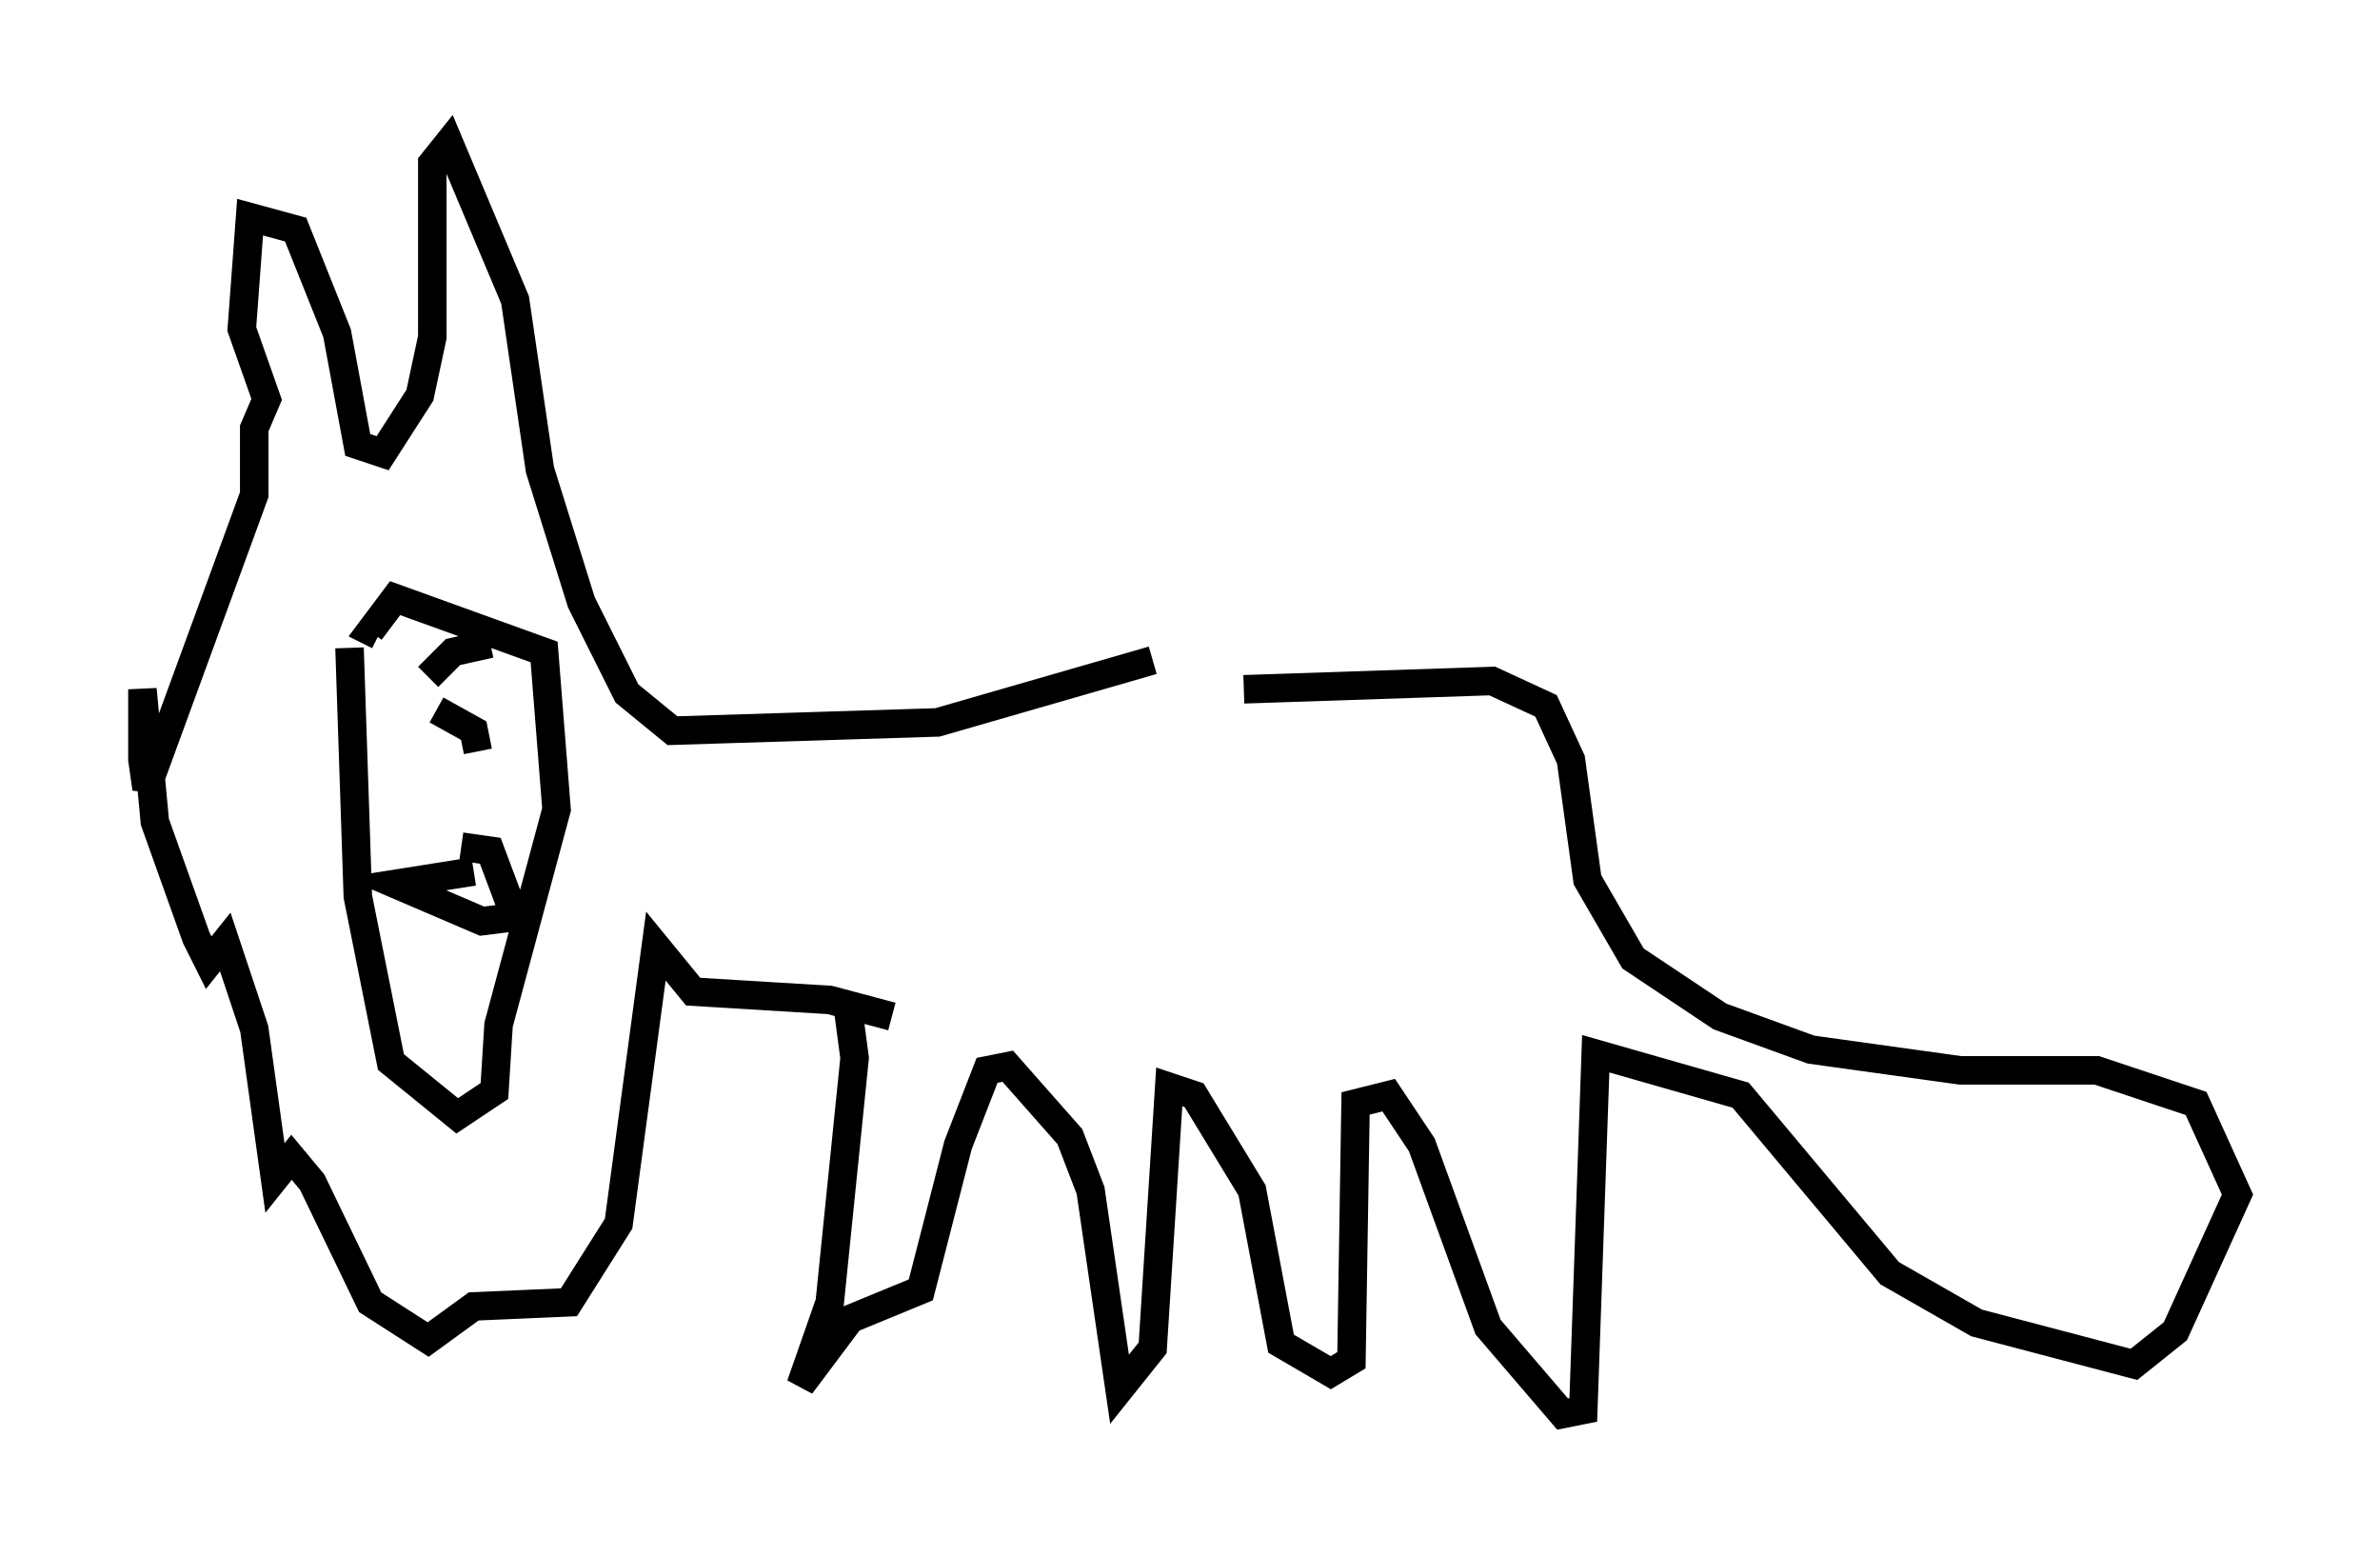 <?xml version="1.0" encoding="utf-8" ?>
<svg baseProfile="full" height="54.592" version="1.1" width="83.497" xmlns="http://www.w3.org/2000/svg" xmlns:ev="http://www.w3.org/2001/xml-events" xmlns:xlink="http://www.w3.org/1999/xlink"><defs /><rect fill="white" height="54.592" width="83.497" x="0" y="0" /><path d="M42.62, 23.302 m-2.179, -0.145 l-7.553, 2.179 -9.296, 0.291 l-1.598, -1.307 -1.598, -3.196 l-1.453, -4.648 -0.872, -5.955 l-2.324, -5.52 -0.581, 0.726 l0.0, 6.101 -0.436, 2.034 l-1.307, 2.034 -0.872, -0.291 l-0.726, -3.922 -1.453, -3.631 l-1.598, -0.436 -0.291, 3.922 l0.872, 2.469 -0.436, 1.017 l0.0, 2.324 -3.777, 10.313 l-0.145, -1.017 0.0, -2.469 l0.436, 4.648 1.453, 4.067 l0.436, 0.872 0.581, -0.726 l1.017, 3.05 0.726, 5.229 l0.581, -0.726 0.726, 0.872 l2.034, 4.212 2.034, 1.307 l1.598, -1.162 3.341, -0.145 l1.743, -2.76 1.307, -9.732 l1.307, 1.598 4.793, 0.291 l2.179, 0.581 m-1.598, -0.726 l0.291, 2.179 -0.872, 8.57 l-1.017, 2.905 1.743, -2.324 l2.469, -1.017 1.307, -5.084 l1.017, -2.615 0.726, -0.145 l2.179, 2.469 0.726, 1.888 l1.017, 6.972 1.162, -1.453 l0.581, -9.151 0.872, 0.291 l2.034, 3.341 1.017, 5.374 l1.743, 1.017 0.726, -0.436 l0.145, -9.006 1.162, -0.291 l1.162, 1.743 2.324, 6.391 l2.615, 3.05 0.726, -0.145 l0.436, -12.492 5.084, 1.453 l5.229, 6.246 3.05, 1.743 l5.52, 1.453 1.453, -1.162 l2.179, -4.793 -1.453, -3.196 l-3.486, -1.162 -4.793, 0.0 l-5.229, -0.726 -3.196, -1.162 l-3.05, -2.034 -1.598, -2.76 l-0.581, -4.212 -0.872, -1.888 l-1.888, -0.872 -8.715, 0.291 m-31.374, -1.453 l0.291, 8.715 1.162, 5.81 l2.324, 1.888 1.307, -0.872 l0.145, -2.324 2.034, -7.553 l-0.436, -5.52 -5.229, -1.888 l-0.872, 1.162 0.291, 0.145 m2.034, 2.615 l1.307, 0.726 0.145, 0.726 m-0.145, 4.212 l-2.76, 0.436 3.05, 1.307 l1.162, -0.145 -0.872, -2.324 l-1.017, -0.145 m1.017, -7.117 l-1.307, 0.291 -0.872, 0.872 " fill="none" stroke="black" stroke-width="1" /></svg>